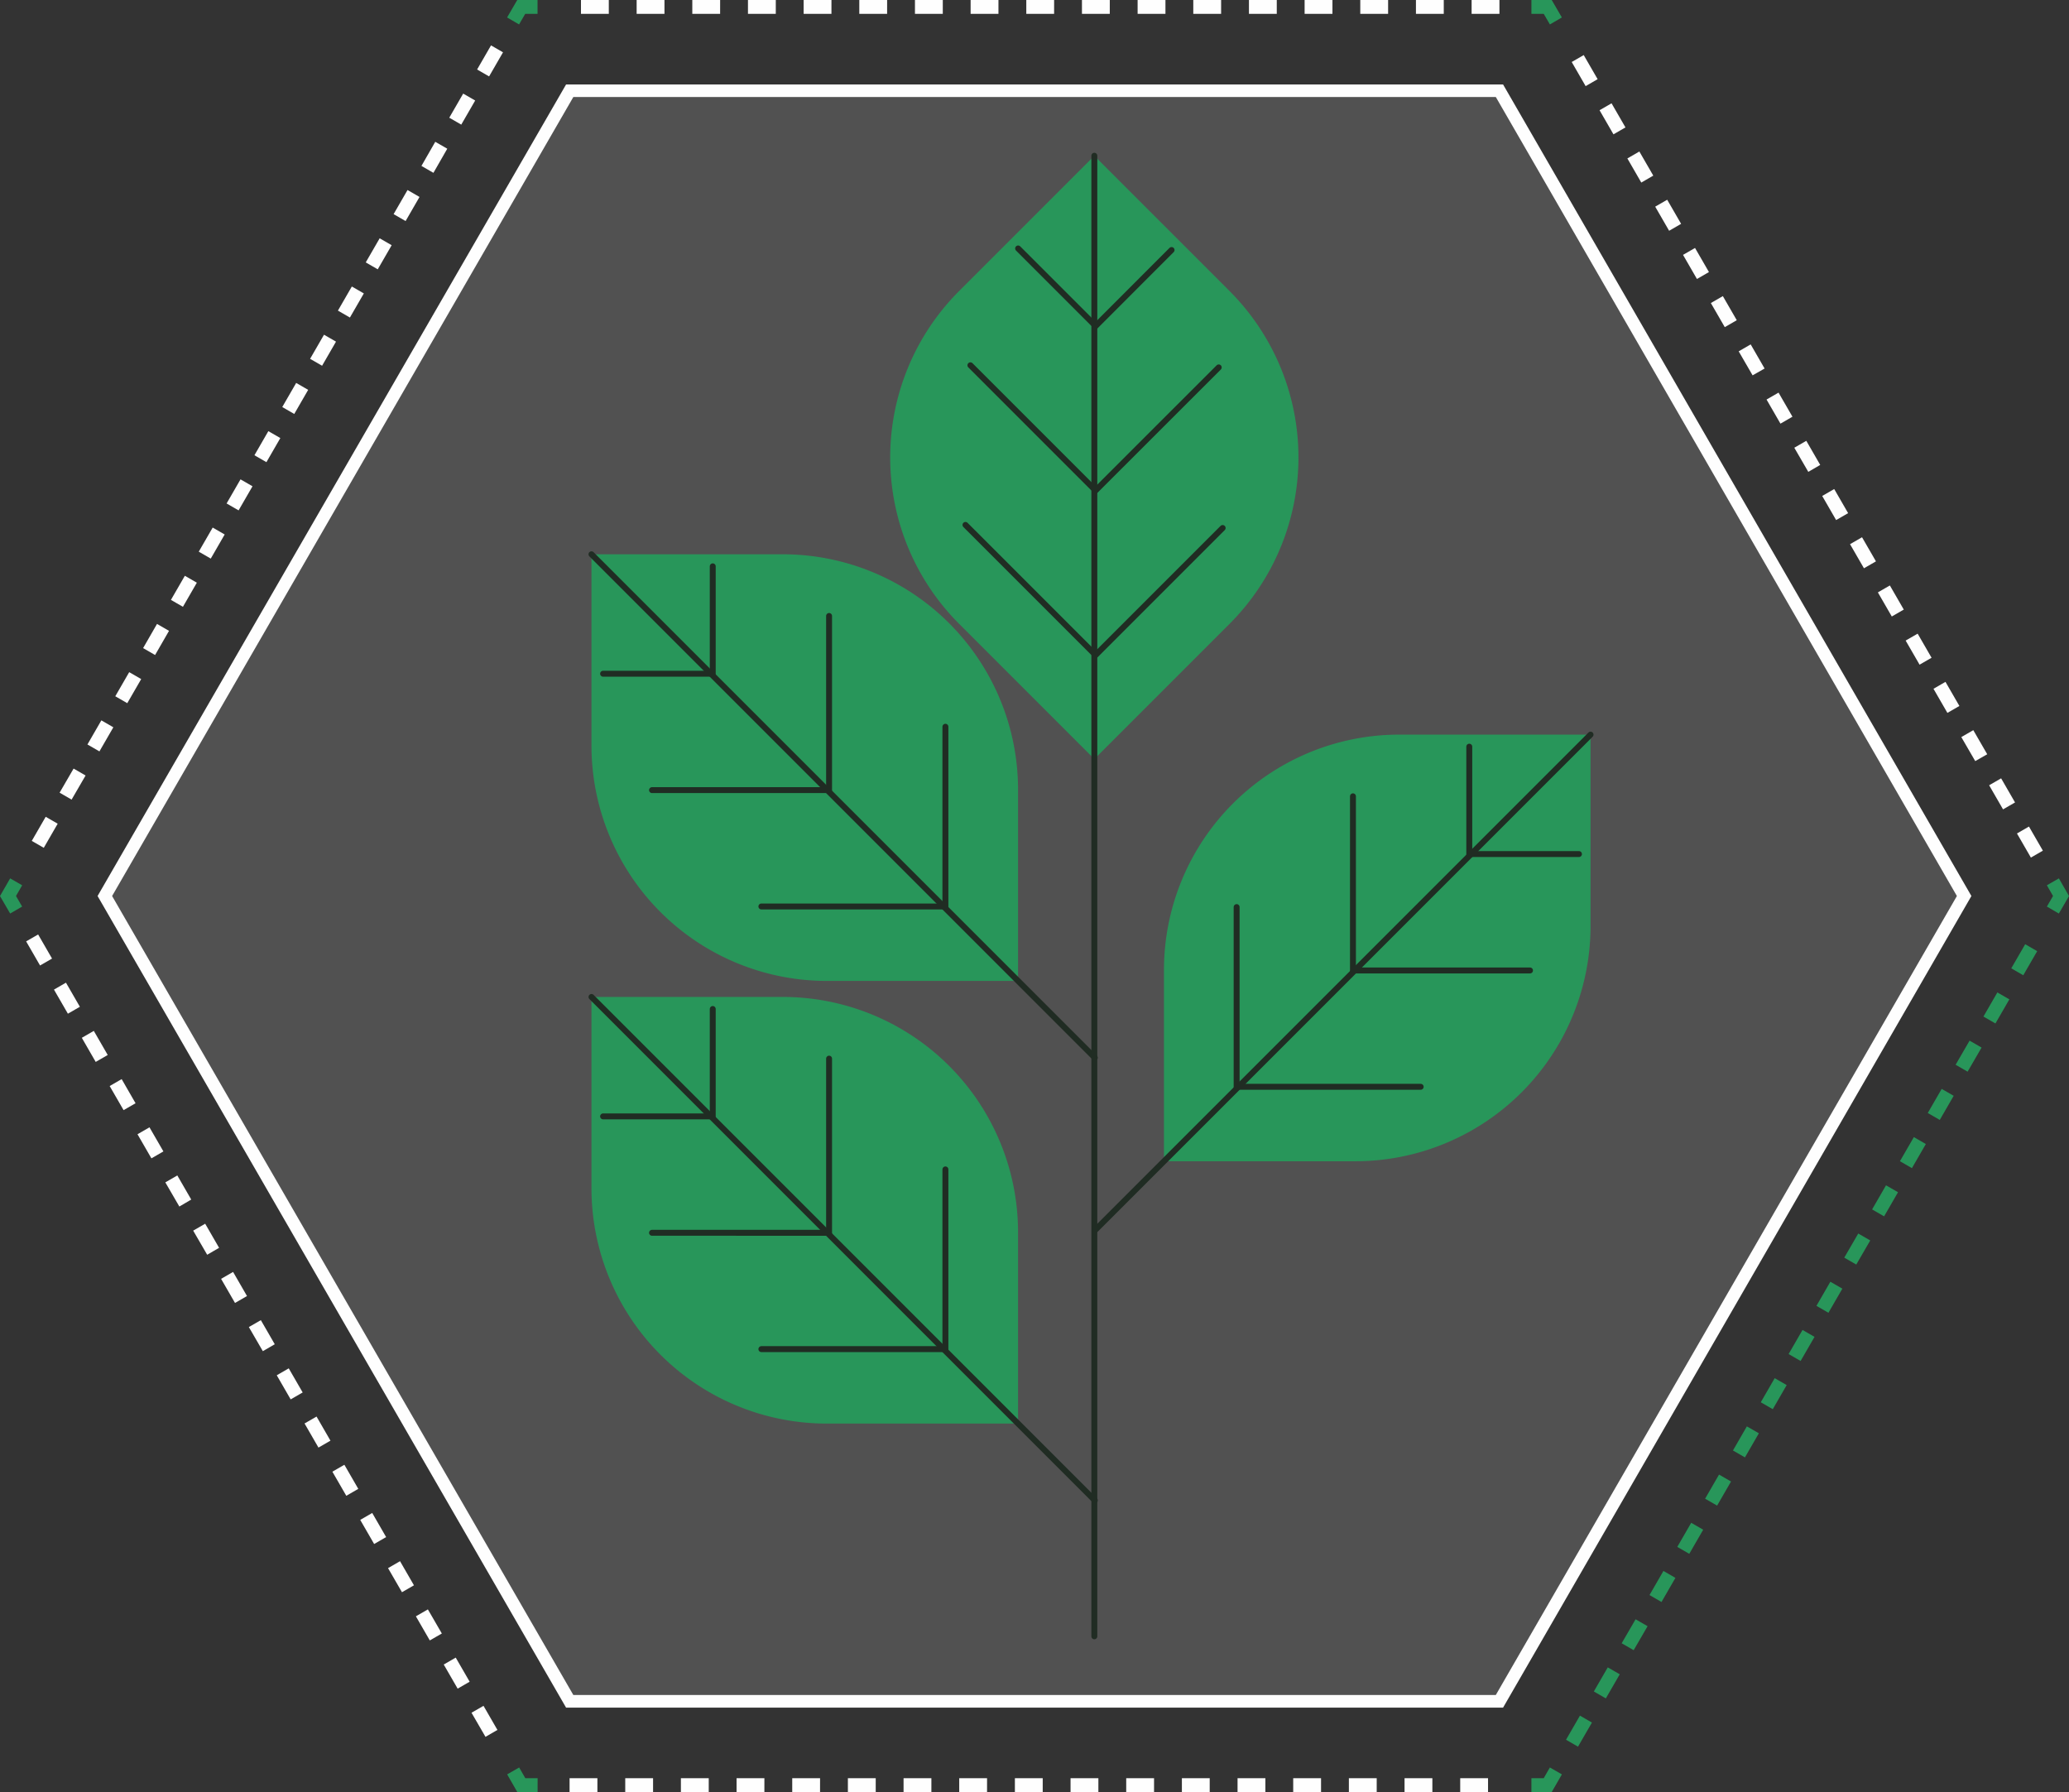 <svg xmlns="http://www.w3.org/2000/svg" width="146.446" height="126.825" viewBox="0 0 146.446 126.825">
  <rect x="0" y="0" width="146.446" height="126.825" fill="#333333" stroke="none"/>
  <g id="Grupo_894786" data-name="Grupo 894786" transform="translate(12667.254 11981.891)">
    <g id="Grupo_894782" data-name="Grupo 894782" transform="translate(-291 483.282)">
      <g id="Grupo_894360" data-name="Grupo 894360">
        <path id="Trazado_251618" data-name="Trazado 251618" d="M115.238,69.769l-.435-.749h-.872v-.98h1.436l.719,1.236Z" transform="translate(-12381.789 -12533.213)" fill="#28965a"/>
        <path id="Trazado_251621" data-name="Trazado 251621" d="M53.211,178.194H51.774l-.718-1.25.85-.488.436.758h.871Z" transform="translate(-12391.413 -12516.542)" fill="#28965a"/>
        <path id="Línea_476" data-name="Línea 476" d="M65.01.49H63.04V-.49h1.97Zm-3.94,0H59.1V-.49h1.97Zm-3.94,0H55.16V-.49h1.97Zm-3.94,0H51.22V-.49h1.97Zm-3.94,0H47.28V-.49h1.97Zm-3.94,0H43.34V-.49h1.97Zm-3.94,0H39.4V-.49h1.97Zm-3.94,0H35.46V-.49h1.97Zm-3.94,0H31.52V-.49h1.97Zm-3.94,0H27.58V-.49h1.97Zm-3.94,0H23.64V-.49h1.97Zm-3.94,0H19.7V-.49h1.97Zm-3.94,0H15.76V-.49h1.97Zm-3.94,0H11.82V-.49h1.97ZM9.85.49H7.88V-.49H9.85ZM5.91.49H3.94V-.49H5.91ZM1.97.49H0V-.49H1.97Z" transform="translate(-12335.939 -12338.838)" fill="#fefefe"/>
        <path id="Trazado_251622" data-name="Trazado 251622" d="M115.368,178.194H113.93v-.98h.871l.436-.758.85.488Z" transform="translate(-12381.789 -12516.542)" fill="#28965a"/>
        <path id="Línea_477" data-name="Línea 477" d="M.424,58.216l-.849-.49L.561,56.02l.849.49ZM2.394,54.8l-.849-.49.985-1.706.849.49Zm1.97-3.412-.849-.49L4.5,49.2l.849.49Zm1.97-3.412-.849-.49.985-1.706.849.49ZM8.3,44.568l-.849-.49.985-1.706.849.49Zm1.97-3.412-.849-.49.985-1.706.849.49Zm1.97-3.412-.849-.49.985-1.706.849.49Zm1.97-3.412-.849-.49.985-1.706.849.49Zm1.97-3.412-.849-.49.985-1.706.849.49Zm1.97-3.412-.849-.49.985-1.706.849.49Zm1.97-3.412-.849-.49L20.26,21.9l.849.49Zm1.97-3.412-.849-.49.985-1.706.849.49Zm1.97-3.412-.849-.49.985-1.706.849.49Zm1.97-3.412-.849-.49.985-1.706.849.49ZM28,10.446l-.849-.49L28.14,8.25l.849.49Zm1.97-3.412-.849-.49.985-1.706.849.49Zm1.97-3.412-.849-.49.985-1.706.849.49Z" transform="translate(-12264.985 -12399.775)" fill="#28965a"/>
        <path id="Trazado_251623" data-name="Trazado 251623" d="M146.334,124.423l-.847-.493.435-.748-.436-.759.85-.488.718,1.25Z" transform="translate(-12376.86 -12524.944)" fill="#28965a"/>
        <path id="Línea_478" data-name="Línea 478" d="M33.045,58.228l-.985-1.706.849-.49.985,1.706Zm-1.97-3.412-.985-1.706.849-.49.985,1.706ZM29.106,51.4,28.121,49.7l.849-.49.985,1.706Zm-1.97-3.412-.985-1.706.849-.49.985,1.706Zm-1.97-3.412-.985-1.706.849-.49.985,1.706ZM23.2,41.166l-.985-1.706.849-.49.985,1.706Zm-1.97-3.412-.985-1.706.849-.49.985,1.706Zm-1.97-3.412-.985-1.706.849-.49.985,1.706Zm-1.97-3.412L16.3,29.223l.849-.49.985,1.706Zm-1.97-3.412-.985-1.706.849-.49.985,1.706ZM13.348,24.1,12.363,22.4l.849-.49.985,1.706Zm-1.97-3.412-.985-1.706.849-.49.985,1.706ZM9.409,17.28l-.985-1.706.849-.49.985,1.706Zm-1.97-3.412-.985-1.706.849-.49.985,1.706Zm-1.97-3.412L4.484,8.749l.849-.49.985,1.706ZM3.5,7.043,2.515,5.337l.849-.49.985,1.706ZM1.53,3.631.545,1.924l.849-.49.985,1.706Z" transform="translate(-12265.551 -12462.709)" fill="#fefefe"/>
        <g id="Grupo_874819" data-name="Grupo 874819" transform="translate(-12375.688 -12479.098)">
          <path id="Trazado_251617" data-name="Trazado 251617" d="M125.151,73.67H59.344l-32.9,56.99,32.9,56.99h65.808l32.892-56.99Z" transform="translate(-19.585 -53.323)" fill="rgba(254,254,254,0.15)"/>
          <path id="Trazado_251617_-_Contorno" data-name="Trazado 251617 - Contorno" d="M59.087,73.225h66.321l33.149,57.435L125.408,188.1H59.087L25.926,130.66l.128-.223Zm65.808.89H59.6L26.954,130.66,59.6,187.205h65.294L157.53,130.66Z" transform="translate(-19.585 -53.323)" fill="#fefefe"/>
          <path id="Línea_473" data-name="Línea 473" d="M66.95.49H64.98V-.49h1.97Zm-3.94,0H61.04V-.49h1.97Zm-3.94,0H57.1V-.49h1.97Zm-3.94,0H53.16V-.49h1.97Zm-3.94,0H49.22V-.49h1.97Zm-3.94,0H45.28V-.49h1.97Zm-3.94,0H41.34V-.49h1.97Zm-3.94,0H37.4V-.49h1.97Zm-3.94,0H33.46V-.49h1.97Zm-3.94,0H29.52V-.49h1.97Zm-3.94,0H25.58V-.49h1.97Zm-3.94,0H21.64V-.49h1.97Zm-3.94,0H17.7V-.49h1.97Zm-3.94,0H13.76V-.49h1.97Zm-3.94,0H9.82V-.49h1.97ZM7.85.49H5.88V-.49H7.85ZM3.91.49H1.94V-.49H3.91Z" transform="translate(38.616 14.415)" fill="#fefefe"/>
          <path id="Trazado_251619" data-name="Trazado 251619" d="M51.9,69.769l-.847-.493.719-1.236h1.436v.98h-.872Z" transform="translate(-15.726 -54.115)" fill="#28965a"/>
          <path id="Línea_474" data-name="Línea 474" d="M1.389,56.545l-.849-.49.985-1.706.849.49Zm1.97-3.412-.849-.49L3.5,50.937l.849.49Zm1.97-3.412-.849-.49.985-1.706.849.49ZM7.3,46.309l-.849-.49.985-1.706.849.49ZM9.269,42.9l-.849-.49L9.405,40.7l.849.49Zm1.97-3.412-.849-.49.985-1.706.849.49Zm1.97-3.412-.849-.49.985-1.706.849.49Zm1.97-3.412-.849-.49.985-1.706.849.49Zm1.97-3.412-.849-.49.985-1.706.849.49Zm1.97-3.412-.849-.49.985-1.706.849.49Zm1.97-3.412-.849-.49.985-1.706.849.49Zm1.97-3.412-.849-.49.985-1.706.849.49Zm1.97-3.412-.849-.49.985-1.706.849.49ZM27,12.188l-.849-.49.985-1.706.849.49Zm1.97-3.412-.849-.49L29.1,6.579l.849.49Zm1.97-3.412-.849-.49.985-1.706.849.49Zm1.97-3.412-.849-.49.985-1.706.849.49Z" transform="translate(1.143 17.381)" fill="#fefefe"/>
          <path id="Trazado_251620" data-name="Trazado 251620" d="M20.653,124.423l-.719-1.237.718-1.25.85.488-.436.759.435.748Z" transform="translate(-20.5 -45.847)" fill="#28965a"/>
          <path id="Línea_475" data-name="Línea 475" d="M32.089,56.541,31.1,54.835l.849-.49.985,1.706Zm-1.97-3.412-.985-1.706.849-.49.985,1.706Zm-1.971-3.412-.985-1.706.849-.49L29,49.227Zm-1.97-3.412L25.192,44.6l.849-.49.985,1.706Zm-1.97-3.412-.985-1.706.849-.49.985,1.706Zm-1.971-3.412-.985-1.706.849-.49.985,1.706Zm-1.97-3.412-.985-1.706.849-.49.985,1.706ZM18.3,32.658l-.985-1.706.849-.49.985,1.706Zm-1.97-3.412L15.34,27.54l.849-.49.985,1.706Zm-1.97-3.412-.985-1.706.849-.49.985,1.706Zm-1.97-3.412L11.4,20.716l.849-.49.985,1.706Zm-1.97-3.412L9.428,17.3l.849-.49.985,1.706ZM8.443,15.6l-.985-1.706.849-.49.985,1.706Zm-1.97-3.412-.985-1.706.849-.49L7.321,11.7ZM4.5,8.775,3.517,7.069l.849-.49.985,1.706ZM2.531,5.363,1.546,3.657l.849-.49L3.38,4.873ZM.561,1.951-.424.245l.849-.49L1.41,1.461Z" transform="translate(1.708 80.303)" fill="#fefefe"/>
        </g>
      </g>
      <g id="Grupo_894602" data-name="Grupo 894602" transform="translate(-12434.883 -12531.742)">
        <path id="Rectángulo_296679" data-name="Rectángulo 296679" d="M0,0H13.534A16.657,16.657,0,0,1,30.191,16.657V30.191a0,0,0,0,1,0,0H16.659A16.659,16.659,0,0,1,0,13.533V0A0,0,0,0,1,0,0Z" transform="translate(136.087 120.291) rotate(-135)" fill="#28965a"/>
        <line id="Línea_835" data-name="Línea 835" y2="104.783" transform="translate(136.087 77.591)" fill="none" stroke="#202c23" stroke-linecap="round" stroke-miterlimit="10" stroke-width="0.419"/>
        <path id="Trazado_624799" data-name="Trazado 624799" d="M128.973,81.53,123.6,86.907l-5.489-5.489" transform="translate(12.581 2.734)" fill="none" stroke="#202c23" stroke-linecap="round" stroke-miterlimit="10" stroke-width="0.419"/>
        <path id="Trazado_624800" data-name="Trazado 624800" d="M133.716,86.39,125,95.1l-8.861-8.861" transform="translate(11.176 6.181)" fill="none" stroke="#202c23" stroke-linecap="round" stroke-miterlimit="10" stroke-width="0.419"/>
        <path id="Trazado_624801" data-name="Trazado 624801" d="M134.14,93.049l-8.993,8.993-9.211-9.211" transform="translate(11.03 10.887)" fill="none" stroke="#202c23" stroke-linecap="round" stroke-miterlimit="10" stroke-width="0.419"/>
        <path id="Rectángulo_296680" data-name="Rectángulo 296680" d="M0,0H13.536A16.657,16.657,0,0,1,30.194,16.657V30.194a0,0,0,0,1,0,0H16.657A16.657,16.657,0,0,1,0,13.536V0A0,0,0,0,1,0,0Z" transform="translate(130.688 135.99) rotate(-180)" fill="#28965a"/>
        <line id="Línea_836" data-name="Línea 836" x2="35.626" y2="35.626" transform="translate(100.495 105.796)" fill="none" stroke="#202c23" stroke-linecap="round" stroke-miterlimit="10" stroke-width="0.419"/>
        <path id="Trazado_624802" data-name="Trazado 624802" d="M108.736,94.541v7.6h-7.762" transform="translate(0.342 12.108)" fill="none" stroke="#202c23" stroke-linecap="round" stroke-miterlimit="10" stroke-width="0.419"/>
        <path id="Trazado_624803" data-name="Trazado 624803" d="M115.526,96.59v12.325H102.994" transform="translate(1.786 13.572)" fill="none" stroke="#202c23" stroke-linecap="round" stroke-miterlimit="10" stroke-width="0.419"/>
        <path id="Trazado_624804" data-name="Trazado 624804" d="M120.535,101.163v12.719H107.509" transform="translate(5.011 16.839)" fill="none" stroke="#202c23" stroke-linecap="round" stroke-miterlimit="10" stroke-width="0.419"/>
        <path id="Rectángulo_296681" data-name="Rectángulo 296681" d="M0,0H13.536A16.658,16.658,0,0,1,30.194,16.658V30.194a0,0,0,0,1,0,0H16.657A16.657,16.657,0,0,1,0,13.536V0A0,0,0,0,1,0,0Z" transform="translate(130.688 167.318) rotate(180)" fill="#28965a"/>
        <line id="Línea_837" data-name="Línea 837" x2="35.626" y2="35.627" transform="translate(100.495 137.125)" fill="none" stroke="#202c23" stroke-linecap="round" stroke-miterlimit="10" stroke-width="0.419"/>
        <path id="Trazado_624805" data-name="Trazado 624805" d="M108.736,112.815v7.6h-7.762" transform="translate(0.342 25.162)" fill="none" stroke="#202c23" stroke-linecap="round" stroke-miterlimit="10" stroke-width="0.419"/>
        <path id="Trazado_624806" data-name="Trazado 624806" d="M115.526,114.864v12.325H102.994" transform="translate(1.786 26.626)" fill="none" stroke="#202c23" stroke-linecap="round" stroke-miterlimit="10" stroke-width="0.419"/>
        <path id="Trazado_624807" data-name="Trazado 624807" d="M120.535,119.437v12.718H107.509" transform="translate(5.011 29.893)" fill="none" stroke="#202c23" stroke-linecap="round" stroke-miterlimit="10" stroke-width="0.419"/>
        <path id="Rectángulo_296682" data-name="Rectángulo 296682" d="M16.657,0H30.194a0,0,0,0,1,0,0V13.536A16.657,16.657,0,0,1,13.536,30.194H0a0,0,0,0,1,0,0V16.657A16.657,16.657,0,0,1,16.657,0Z" transform="translate(141.016 118.559)" fill="#28965a"/>
        <line id="Línea_838" data-name="Línea 838" x1="35.089" y2="35.089" transform="translate(136.121 118.559)" fill="none" stroke="#202c23" stroke-linecap="round" stroke-miterlimit="10" stroke-width="0.419"/>
        <path id="Trazado_624808" data-name="Trazado 624808" d="M136.736,101.986v7.6H144.5" transform="translate(25.89 17.426)" fill="none" stroke="#202c23" stroke-linecap="round" stroke-miterlimit="10" stroke-width="0.419"/>
        <path id="Trazado_624809" data-name="Trazado 624809" d="M131.934,104.035V116.36h12.532" transform="translate(22.459 18.89)" fill="none" stroke="#202c23" stroke-linecap="round" stroke-miterlimit="10" stroke-width="0.419"/>
        <path id="Trazado_624810" data-name="Trazado 624810" d="M127.131,108.608v12.718h13.027" transform="translate(19.028 22.157)" fill="none" stroke="#202c23" stroke-linecap="round" stroke-miterlimit="10" stroke-width="0.419"/>
      </g>
    </g>
  </g>
</svg>
